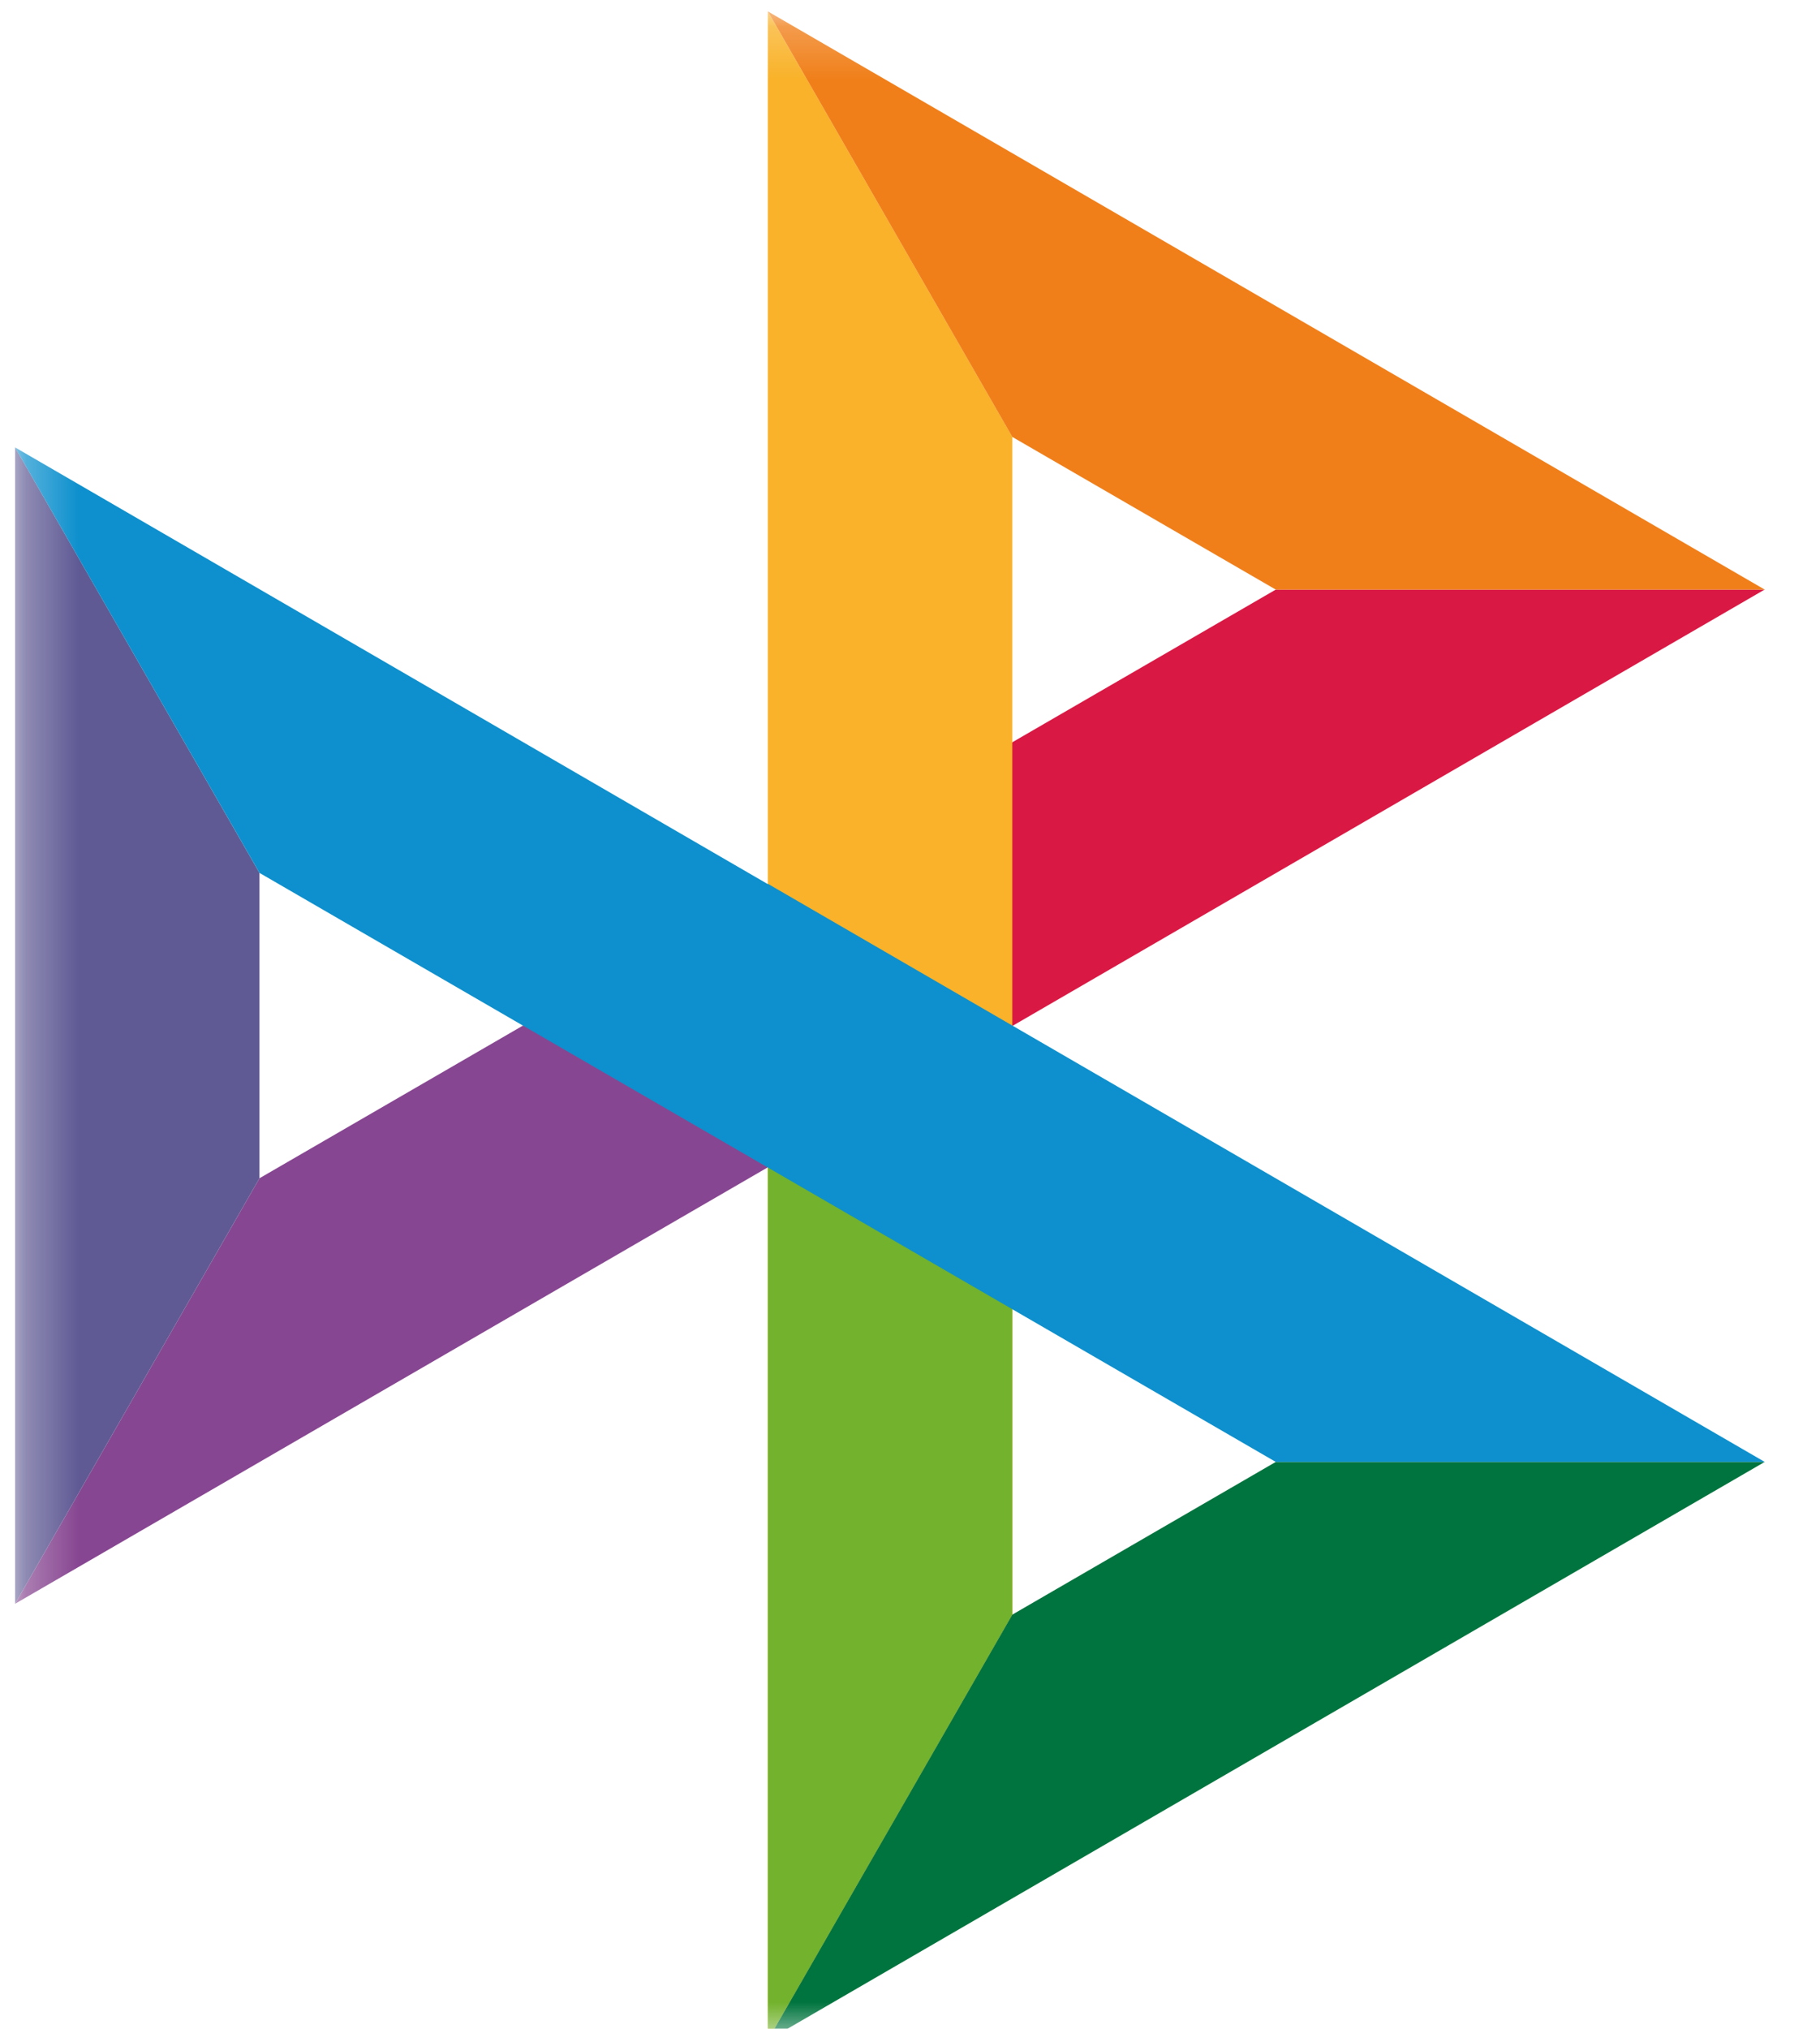 <svg width="35" height="39" fill="none" xmlns="http://www.w3.org/2000/svg"><g clip-path="url(#clip0_916_74025)"><mask id="a" style="mask-type:luminance" maskUnits="userSpaceOnUse" x="0" y="0" width="81" height="40"><path d="M80.63.219H.29v39h80.34v-39z" fill="#fff"/></mask><g mask="url(#a)"><path d="M10.057 19.715L4.99 22.65l-4.7 8.18 19.177-11.115h-9.41z" fill="#874691"/><path d="M24.534 11.334l-5.067 2.935-4.701 8.18 19.17-11.116h-9.402z" fill="#DA1844"/><path d="M19.467 8.398L14.766.218v39l4.701-8.18V8.399z" fill="#F9B229"/><path d="M14.766.219l4.701 8.18 5.067 2.935h9.403L14.766.219z" fill="#F07F1A"/><path d="M14.766 16.988v22.23l4.701-8.18v-5.877l-4.701-8.173z" fill="#72B22C"/><path d="M24.534 28.103l-5.067 2.936-4.701 8.18 19.17-11.116h-9.402z" fill="#00743E"/><path d="M.29 8.6v22.23l4.7-8.18v-5.87L.29 8.6z" fill="#5F5A94"/><path d="M14.766 16.988v.008L.289 8.6l4.701 8.18 19.544 11.323h9.403L14.766 16.989z" fill="#0D90CD"/></g></g><defs><clipPath id="clip0_916_74025"><path fill="#fff" d="M0 0h34.32v39H0z"/></clipPath></defs></svg>